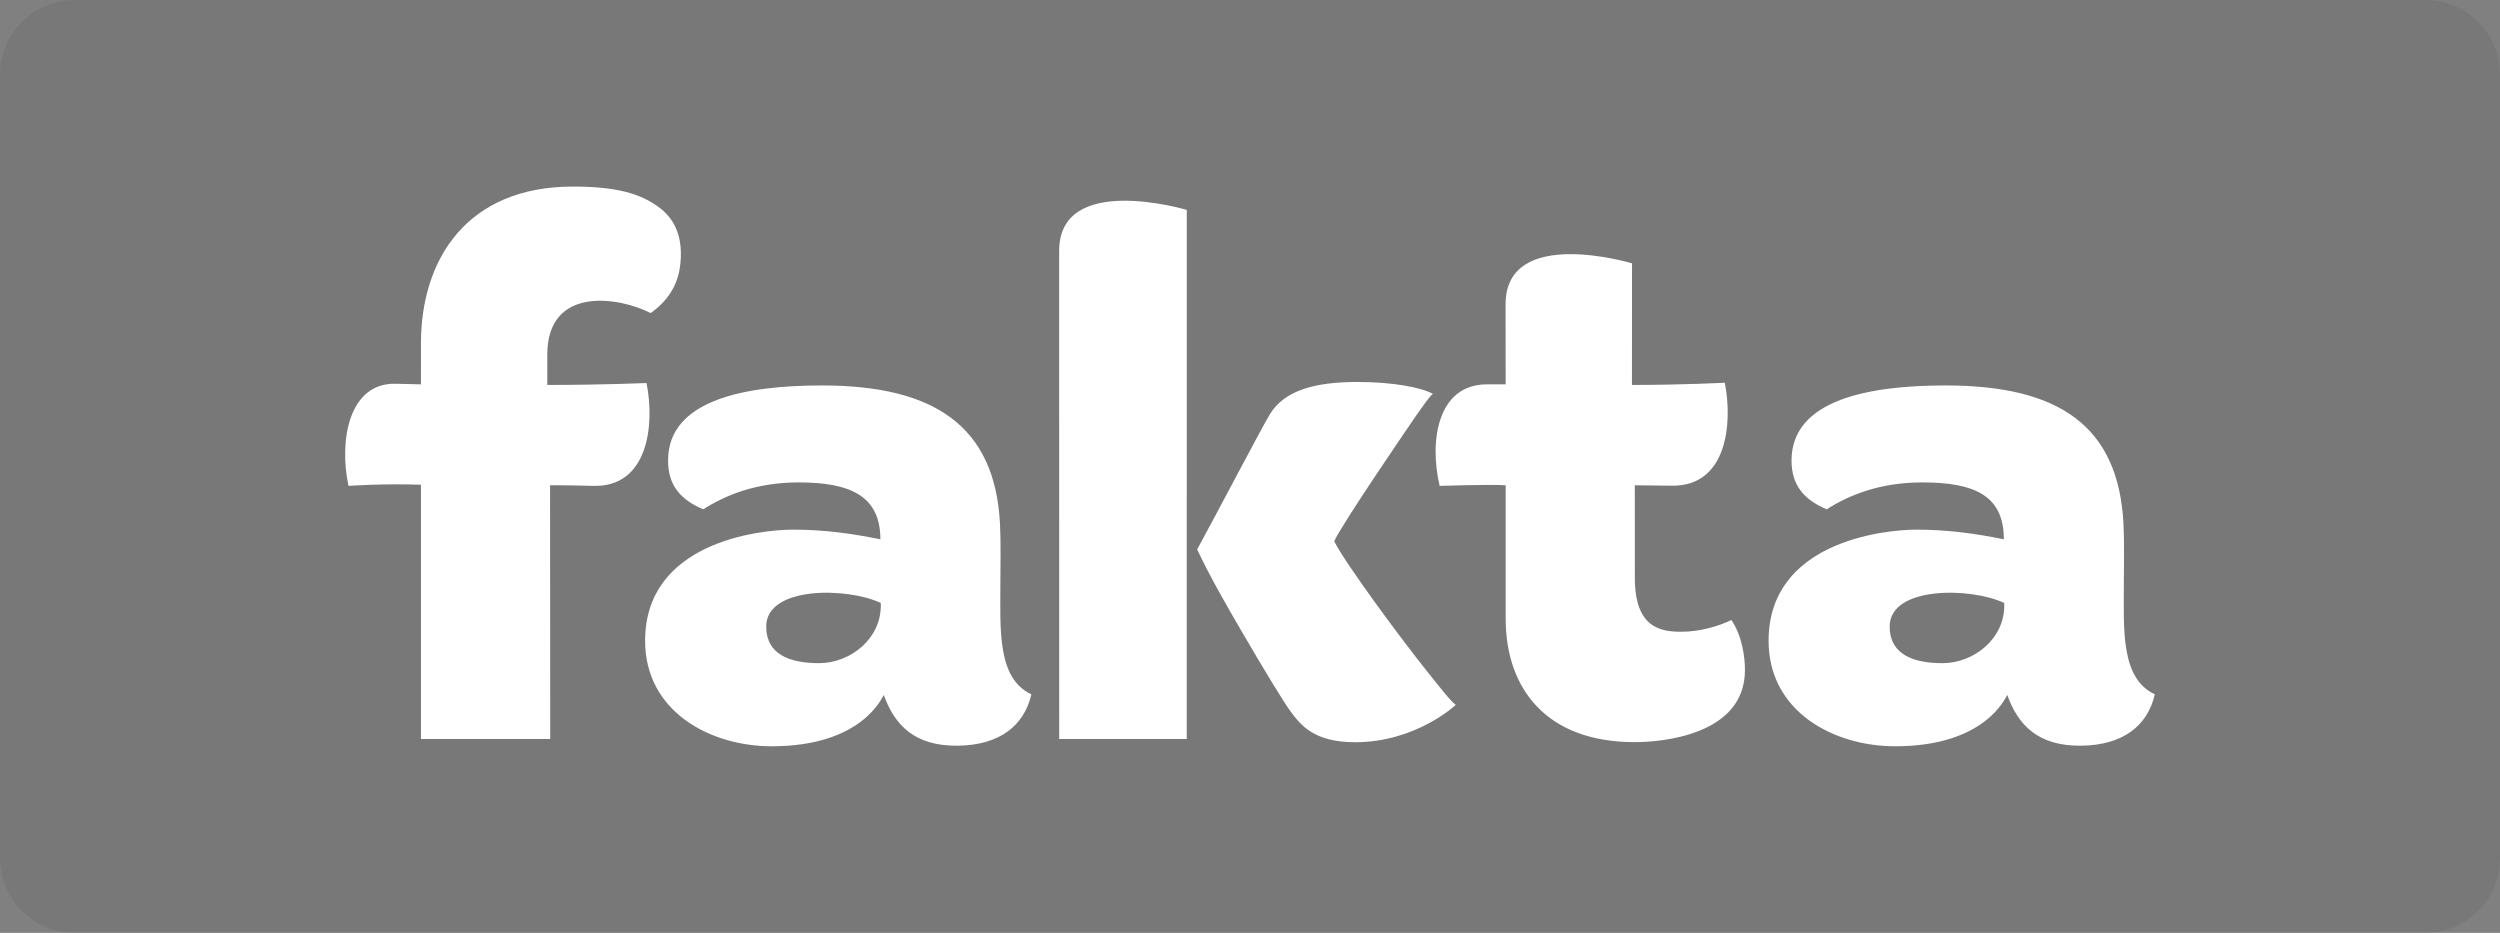 <?xml version="1.0" encoding="UTF-8"?>
<svg width="134px" height="50px" viewBox="0 0 134 50" version="1.1" xmlns="http://www.w3.org/2000/svg" xmlns:xlink="http://www.w3.org/1999/xlink">
    <rect x="0" y="0" width="134" height="50" fill="#808080" stroke="none"/>
    <!-- Generator: Sketch 53.2 (72643) - https://sketchapp.com -->
    <title>Logo / Fakta / Fakta box dark</title>
    <desc>Created with Sketch.</desc>
    <g id="Logo-/-Fakta-/-Fakta-box-dark" stroke="none" stroke-width="1" fill="none" fill-rule="evenodd">
        <path d="M4,0 L130,0 C132.209,-4.05812251e-16 134,1.791 134,4 L134,46 C134,48.209 132.209,50 130,50 L4,50 C1.791,50 2.705415e-16,48.209 0,46 L0,4 C-2.705415e-16,1.791 1.791,4.05812251e-16 4,0 Z" id="Rectangle-Copy-30" fill="#333333" opacity="0.101"></path>
        <path d="M41.068,33.583 C41.068,35.072 42.323,35.546 43.901,35.546 C45.597,35.546 47.294,34.199 47.209,32.32 C45.412,31.467 41.068,31.409 41.068,33.583 Z M55.283,37.216 C54.889,38.905 53.576,39.939 51.347,39.969 C48.991,40 47.944,38.836 47.371,37.252 C47.281,37.362 46.227,40 41.364,40 C38.047,40 34.578,38.128 34.578,34.346 C34.578,29.081 40.661,28.389 42.523,28.389 C44.231,28.389 45.737,28.613 47.189,28.907 C47.189,26.552 45.527,25.857 42.811,25.857 C40.517,25.857 38.855,26.556 37.695,27.3 C36.476,26.787 35.808,26.006 35.808,24.685 C35.808,21.408 39.997,20.66 44.062,20.66 C50.071,20.66 53.327,22.831 53.599,28.068 C53.653,29.101 53.62,30.2 53.62,31.302 C53.62,33.737 53.442,36.364 55.283,37.216 Z M101.285,33.583 C101.285,35.072 102.542,35.546 104.118,35.546 C105.814,35.546 107.512,34.199 107.427,32.32 C105.629,31.467 101.285,31.409 101.285,33.583 Z M115.5,37.216 C115.105,38.905 113.793,39.939 111.564,39.969 C109.209,40 108.162,38.836 107.589,37.252 C107.499,37.362 106.444,40 101.582,40 C98.264,40 94.796,38.128 94.796,34.346 C94.796,29.081 100.878,28.389 102.741,28.389 C104.449,28.389 105.955,28.613 107.406,28.907 C107.406,26.552 105.825,25.857 103.028,25.857 C100.734,25.857 99.073,26.556 97.913,27.3 C96.693,26.787 96.026,26.006 96.026,24.685 C96.026,21.408 100.215,20.66 104.28,20.66 C110.374,20.66 113.545,22.831 113.818,28.068 C113.871,29.101 113.838,30.2 113.838,31.302 C113.838,33.737 113.66,36.364 115.5,37.216 Z M92.801,33.232 C93.386,34.09 93.529,35.23 93.529,35.914 C93.529,39.424 89.017,39.779 87.618,39.779 C82.87,39.779 80.705,36.889 80.705,33.169 C80.705,30.505 80.704,26.011 80.704,26.011 C79.967,25.953 77.165,26.043 77.165,26.043 C76.594,23.617 77.058,20.601 79.702,20.601 L80.703,20.601 L80.699,16.311 C80.699,12.072 87.476,14.115 87.476,14.115 C87.476,14.158 87.473,20.633 87.473,20.633 C90.212,20.633 92.449,20.514 92.449,20.514 C92.886,22.724 92.554,26.066 89.625,26.033 C88.119,26.015 87.625,26.011 87.625,26.011 C87.625,26.209 87.628,30.163 87.628,30.982 C87.628,33.672 89.03,33.862 90.127,33.862 C91.088,33.862 92.12,33.57 92.801,33.232 Z M63.611,11.251 C63.61,11.278 63.609,37.733 63.609,39.612 L56.773,39.612 C56.773,38.539 56.771,13.448 56.771,13.448 C56.771,9.208 63.611,11.251 63.611,11.251 Z M76.53,36.032 C77.238,36.917 77.76,37.593 78.031,37.78 C78.031,37.78 75.909,39.784 72.635,39.784 C70.414,39.784 69.707,38.849 69.164,38.118 C68.854,37.701 67.828,36.032 66.555,33.845 C65.764,32.487 64.875,30.952 64.168,29.448 C64.994,27.952 67.604,22.96 68.071,22.196 C68.841,20.938 70.447,20.474 72.754,20.474 C74.631,20.474 76.16,20.757 76.803,21.111 C76.616,21.253 76.275,21.753 75.943,22.221 C75.789,22.439 71.84,28.209 71.514,29.016 C72.158,30.274 75.106,34.255 76.53,36.032 Z M34.873,16.781 C33.203,15.916 29.334,15.285 29.334,19.017 L29.334,20.633 C32.382,20.633 34.653,20.529 34.653,20.529 C35.108,22.777 34.736,26.121 31.807,26.043 C30.26,26.002 29.483,26.011 29.483,26.011 C29.483,27.799 29.492,39.609 29.492,39.609 L22.563,39.609 L22.563,25.981 C20.477,25.911 18.68,26.043 18.68,26.043 C18.161,23.635 18.692,20.5 21.216,20.57 L22.562,20.601 L22.564,18.402 C22.564,13.879 25.043,10 30.707,10 C33.059,10 34.311,10.383 35.278,11.079 C36.174,11.723 36.527,12.636 36.493,13.765 C36.469,14.55 36.279,15.799 34.873,16.781 Z" id="Combined-Shape-Copy-8" fill="#FFFFFF"></path>
    </g>
</svg>